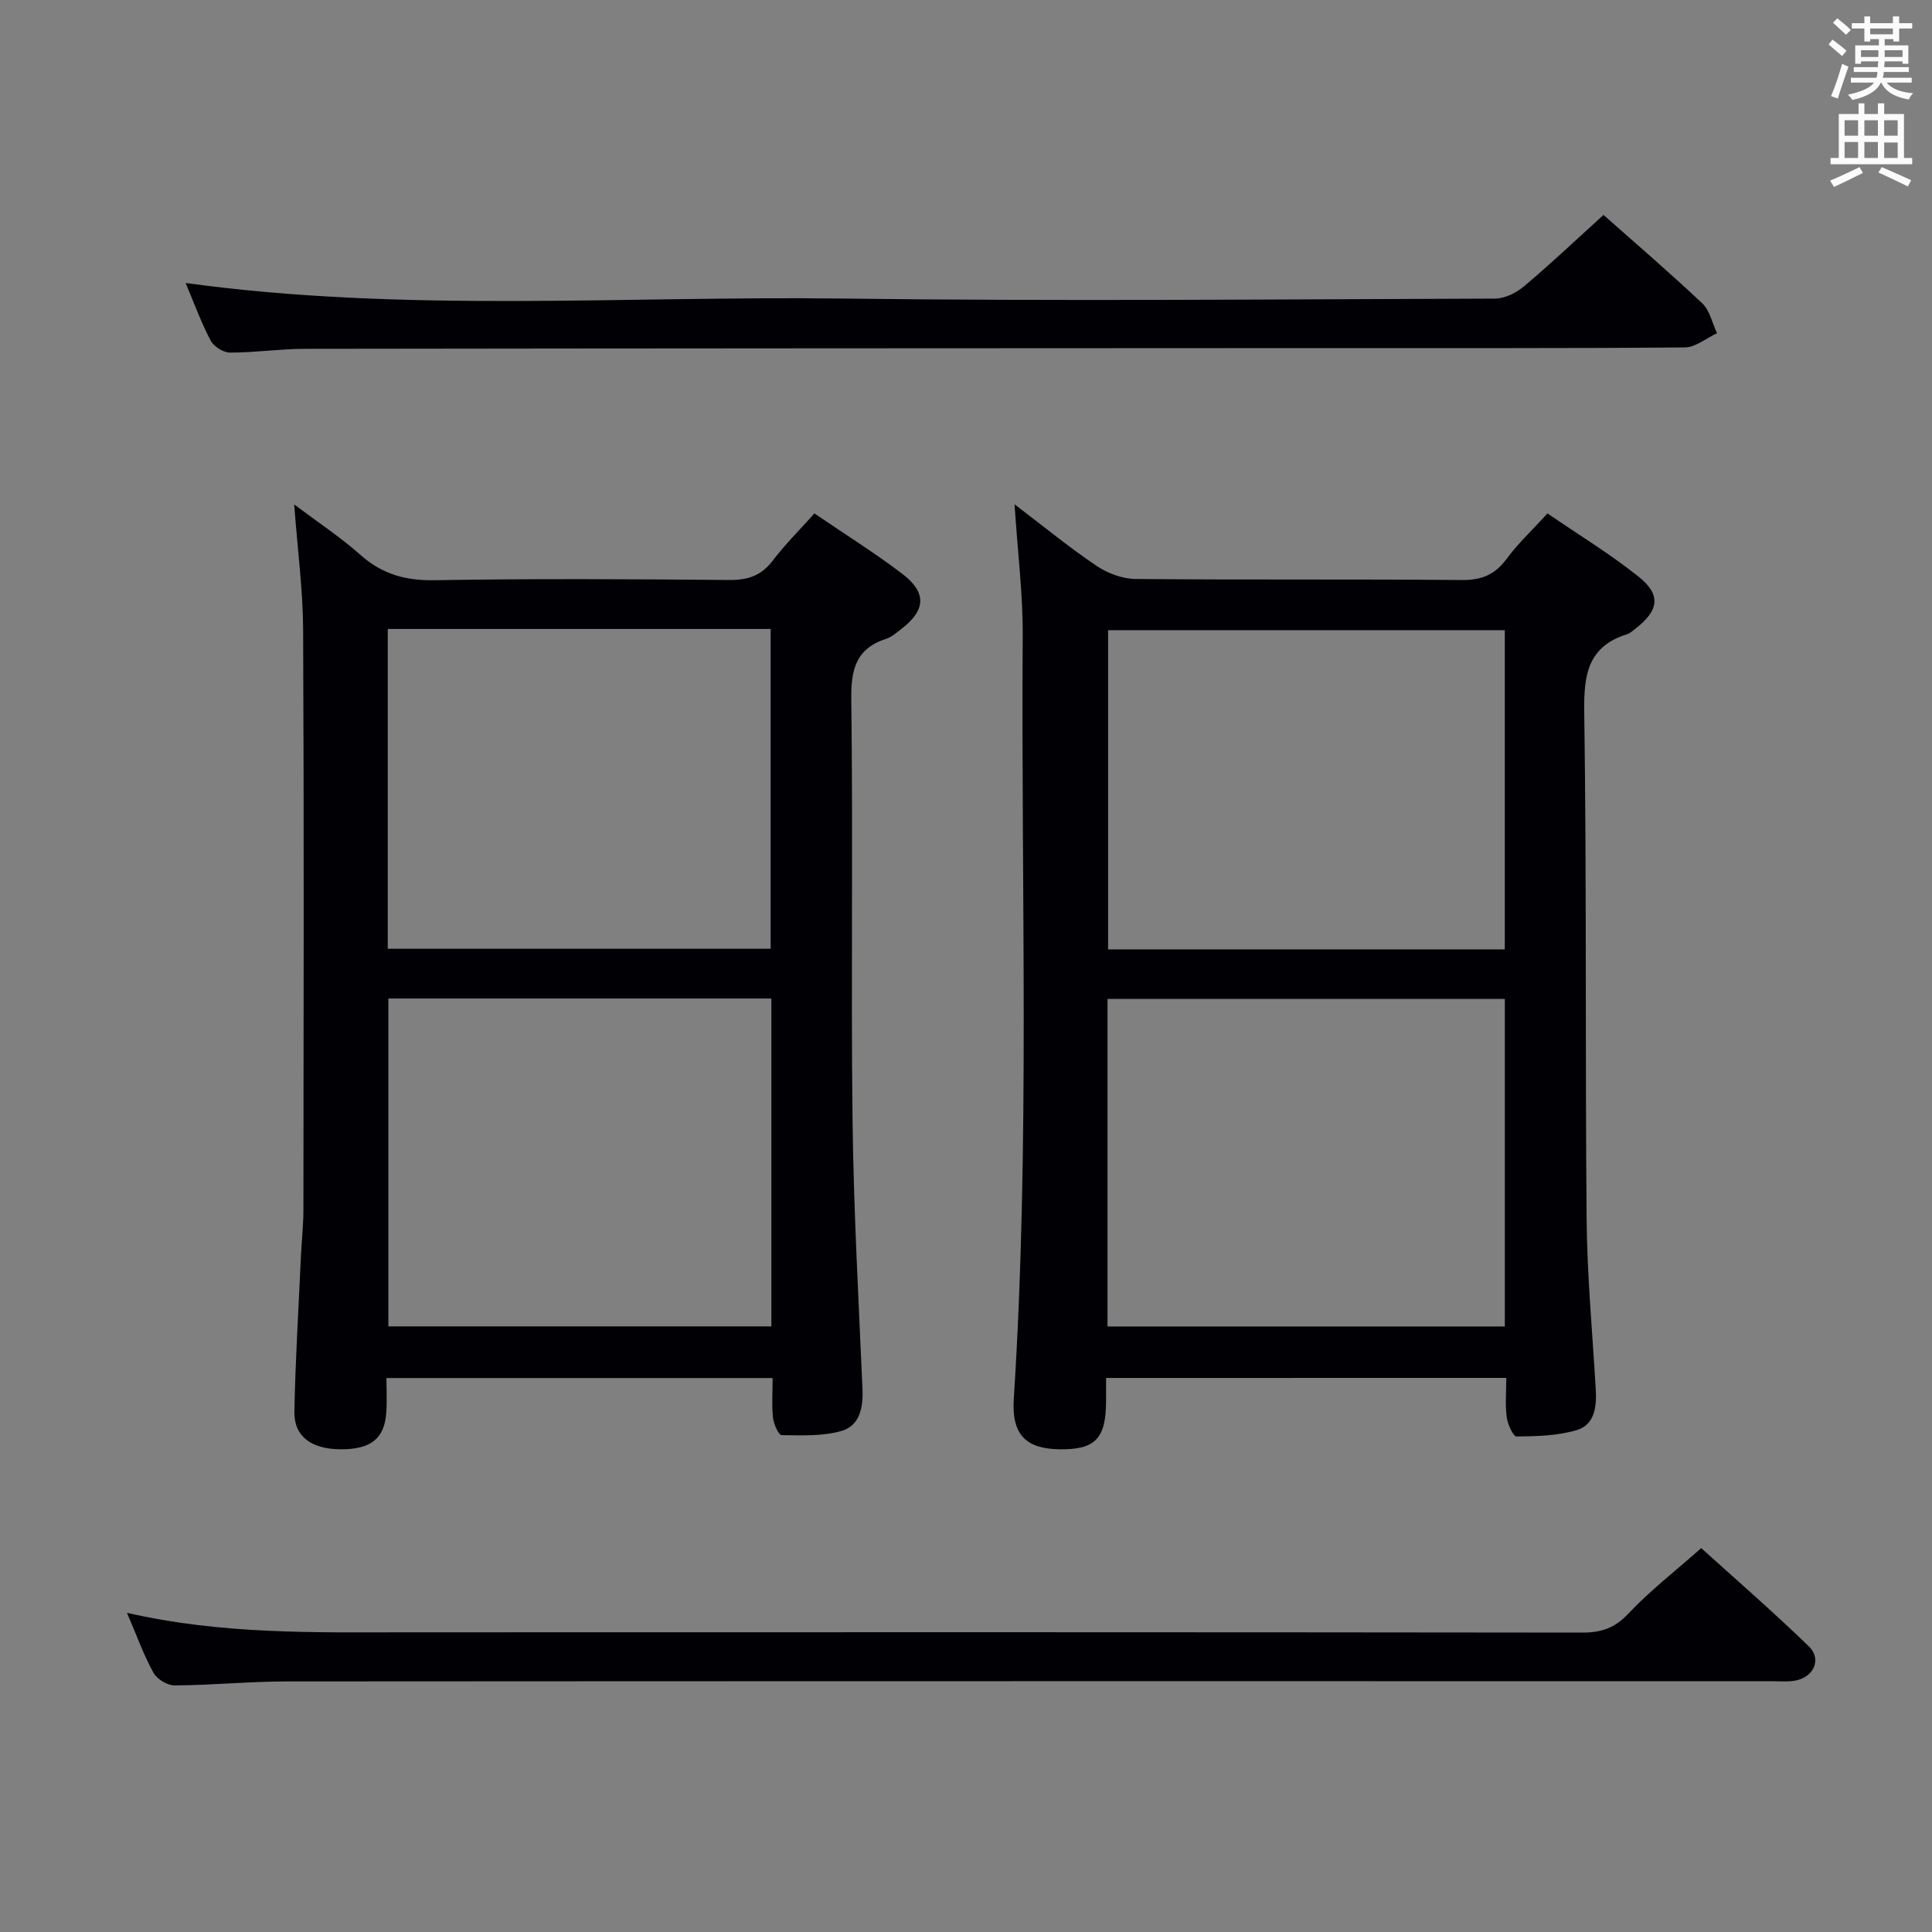 <svg enable-background="new 0 0 400 400" viewBox="0 0 400 400" xmlns="http://www.w3.org/2000/svg"><rect x="0" y="0" width="400" height="400" fill="#808080" stroke="none"/><g fill="#010105"><path d="m229 285.29c0 1.9.01 3.39 0 4.87-.03 7.71-2.27 10.01-9.65 9.9-6.9-.1-9.93-3-9.46-10.39 3.38-52.59 1.49-105.24 1.85-157.86.06-8.77-1.05-17.54-1.69-27.4 6.01 4.57 11.32 8.93 17 12.76 2.29 1.54 5.36 2.68 8.09 2.7 22.5.21 44.99.01 67.49.22 4.09.04 6.85-1.08 9.27-4.35 2.35-3.18 5.29-5.93 8.49-9.44 6.37 4.37 12.88 8.33 18.8 13.04 4.81 3.82 4.3 7.05-.67 10.89-.52.4-1.05.89-1.66 1.08-8.12 2.55-8.97 8.38-8.86 16.08.51 34.99.18 69.98.49 104.97.11 11.8 1.21 23.58 1.9 35.37.21 3.56-.27 7.26-3.92 8.35-3.96 1.19-8.3 1.28-12.48 1.33-.69.01-1.85-2.53-2.04-3.99-.34-2.58-.09-5.24-.09-8.14-27.77.01-55.01.01-82.86.01zm82.56-78.47c-27.59 0-54.94 0-82.26 0v67.81h82.26c0-22.71 0-45.12 0-67.81zm-.01-10.25c0-22.39 0-44.16 0-66.1-27.63 0-54.99 0-82.13 0v66.1z"/><path d="m168.62 106.3c6.36 4.34 12.43 8.13 18.11 12.44 5.25 3.99 4.97 7.64-.29 11.62-.93.7-1.86 1.54-2.93 1.88-6.26 2.01-7.34 6.3-7.26 12.53.38 28.99-.08 57.99.26 86.97.22 18.62 1.25 37.24 2.06 55.85.17 3.86-.6 7.56-4.28 8.65-3.92 1.15-8.29.94-12.46.89-.64-.01-1.65-2.31-1.79-3.62-.28-2.6-.08-5.26-.08-8.2-26.64 0-52.89 0-79.95 0 0 2.27.13 4.69-.03 7.09-.35 5.46-3.21 7.7-9.51 7.66-6-.04-9.62-2.66-9.52-7.8.2-10.64.86-21.27 1.34-31.9.15-3.32.53-6.64.53-9.96.04-39.99.13-79.98-.06-119.97-.04-8.27-1.15-16.54-1.85-25.99 5.03 3.78 9.64 6.82 13.72 10.45 4.51 4.01 9.36 5.35 15.4 5.24 20.32-.35 40.65-.23 60.98-.05 3.84.03 6.61-.9 8.97-4 2.48-3.28 5.44-6.21 8.64-9.78zm-88.21 100.43v67.88h79.29c0-22.74 0-45.15 0-67.88-26.47 0-52.72 0-79.29 0zm-.13-76.51v66.21h79.27c0-22.29 0-44.18 0-66.21-26.51 0-52.63 0-79.27 0z"/><path d="m26.29 333.92c19.74 4.51 38.85 4.04 57.94 4.03 81.13-.03 162.25-.04 243.38.06 3.94 0 6.72-.94 9.53-3.93 4.43-4.71 9.61-8.72 15.08-13.56 6.69 6.06 14.69 12.99 22.28 20.34 2.81 2.72.92 6.58-3.1 7.14-1.64.23-3.33.07-4.99.07-102.28 0-204.56-.02-306.84.05-7.81 0-15.61.78-23.42.83-1.5.01-3.65-1.31-4.38-2.63-2.01-3.62-3.4-7.56-5.48-12.4z"/><path d="m331.99 44.5c6.37 5.65 13.56 11.81 20.44 18.3 1.57 1.48 2.07 4.1 3.06 6.19-2.22 1.02-4.43 2.92-6.65 2.94-24.48.21-48.96.12-73.45.14-70.78.03-141.56.05-212.35.15-5.14.01-10.28.79-15.43.78-1.38 0-3.36-1.27-4.01-2.51-1.99-3.8-3.47-7.87-5.17-11.9 45.31 6.21 90.57 2.66 135.72 3.22 45.13.57 90.27.16 135.4.01 2.02-.01 4.4-1.2 6-2.56 5.49-4.61 10.68-9.54 16.44-14.76z"/></g><path d="m378.6 9.2.8-1c.9.7 1.9 1.4 2.9 2.3l-.9 1.1c-1.1-.9-2-1.7-2.8-2.4zm.5 10.7c.9-2.1 1.6-4.3 2.3-6.7.4.2.8.4 1.3.6-.7 2.1-1.5 4.3-2.2 6.6zm.4-15.2.9-.9c1 .8 2 1.6 2.8 2.4l-1 1c-1-.9-1.9-1.8-2.7-2.5zm12.5-1.3h1.2v1.4h2.7v1.1h-2.7v2.7h-1.2v-.5h-1.8v1.3h4.9v3.8h-1.2v-.5h-3.7c0 .4-.1.9-.1 1.2h5.1v1h-5.2c0 .5-.1.9-.2 1.2h6v1h-5.2c1.1 1.3 2.9 2 5.5 2.2-.4.4-.7.8-.9 1.3-2.9-.5-4.8-1.6-5.7-3.5h-.1c-.8 1.7-2.7 2.9-5.9 3.6-.2-.4-.6-.8-.9-1.1 2.8-.6 4.6-1.4 5.4-2.5h-4.8v-1h5.3c.1-.3.2-.7.2-1.2h-4.9v-1h5c0-.4 0-.8.1-1.2h-3.6v.5h-1.2v-3.8h4.9v-1.3h-1.8v.5h-1.2v-2.7h-2.6v-1.1h2.6v-1.4h1.2v1.4h4.7v-1.4zm-6.7 8.4h3.6c0-.4 0-.9 0-1.4h-3.6zm1.9-4.7h4.7v-1.2h-4.7zm6.7 3.3h-3.7v1.4h3.7z" fill="#fafbfa"/><path d="m384.7 21.4h1.3v2.2h2.8v-2.2h1.3v2.2h4.1v9.1h1.7v1.3h-16.9v-1.3h1.7v-9.1h4.1v-2.2zm.3 13.2.7 1.2c-1.8.9-3.8 1.9-6 2.9-.2-.4-.5-.8-.8-1.3 2.4-1 4.4-2 6.1-2.8zm-3.1-6.5h2.8v-3.2h-2.8zm0 4.6h2.8v-3.3h-2.8zm4.1-4.6h2.8v-3.2h-2.8zm0 4.6h2.8v-3.3h-2.8zm3.6 1.9c2.1.9 4.1 1.8 6.1 2.7l-.7 1.3c-2.2-1.1-4.2-2-6.1-2.9zm3.3-9.7h-2.8v3.2h2.8zm-2.8 7.8h2.8v-3.2h-2.8z" fill="#fafbfa"/></svg>